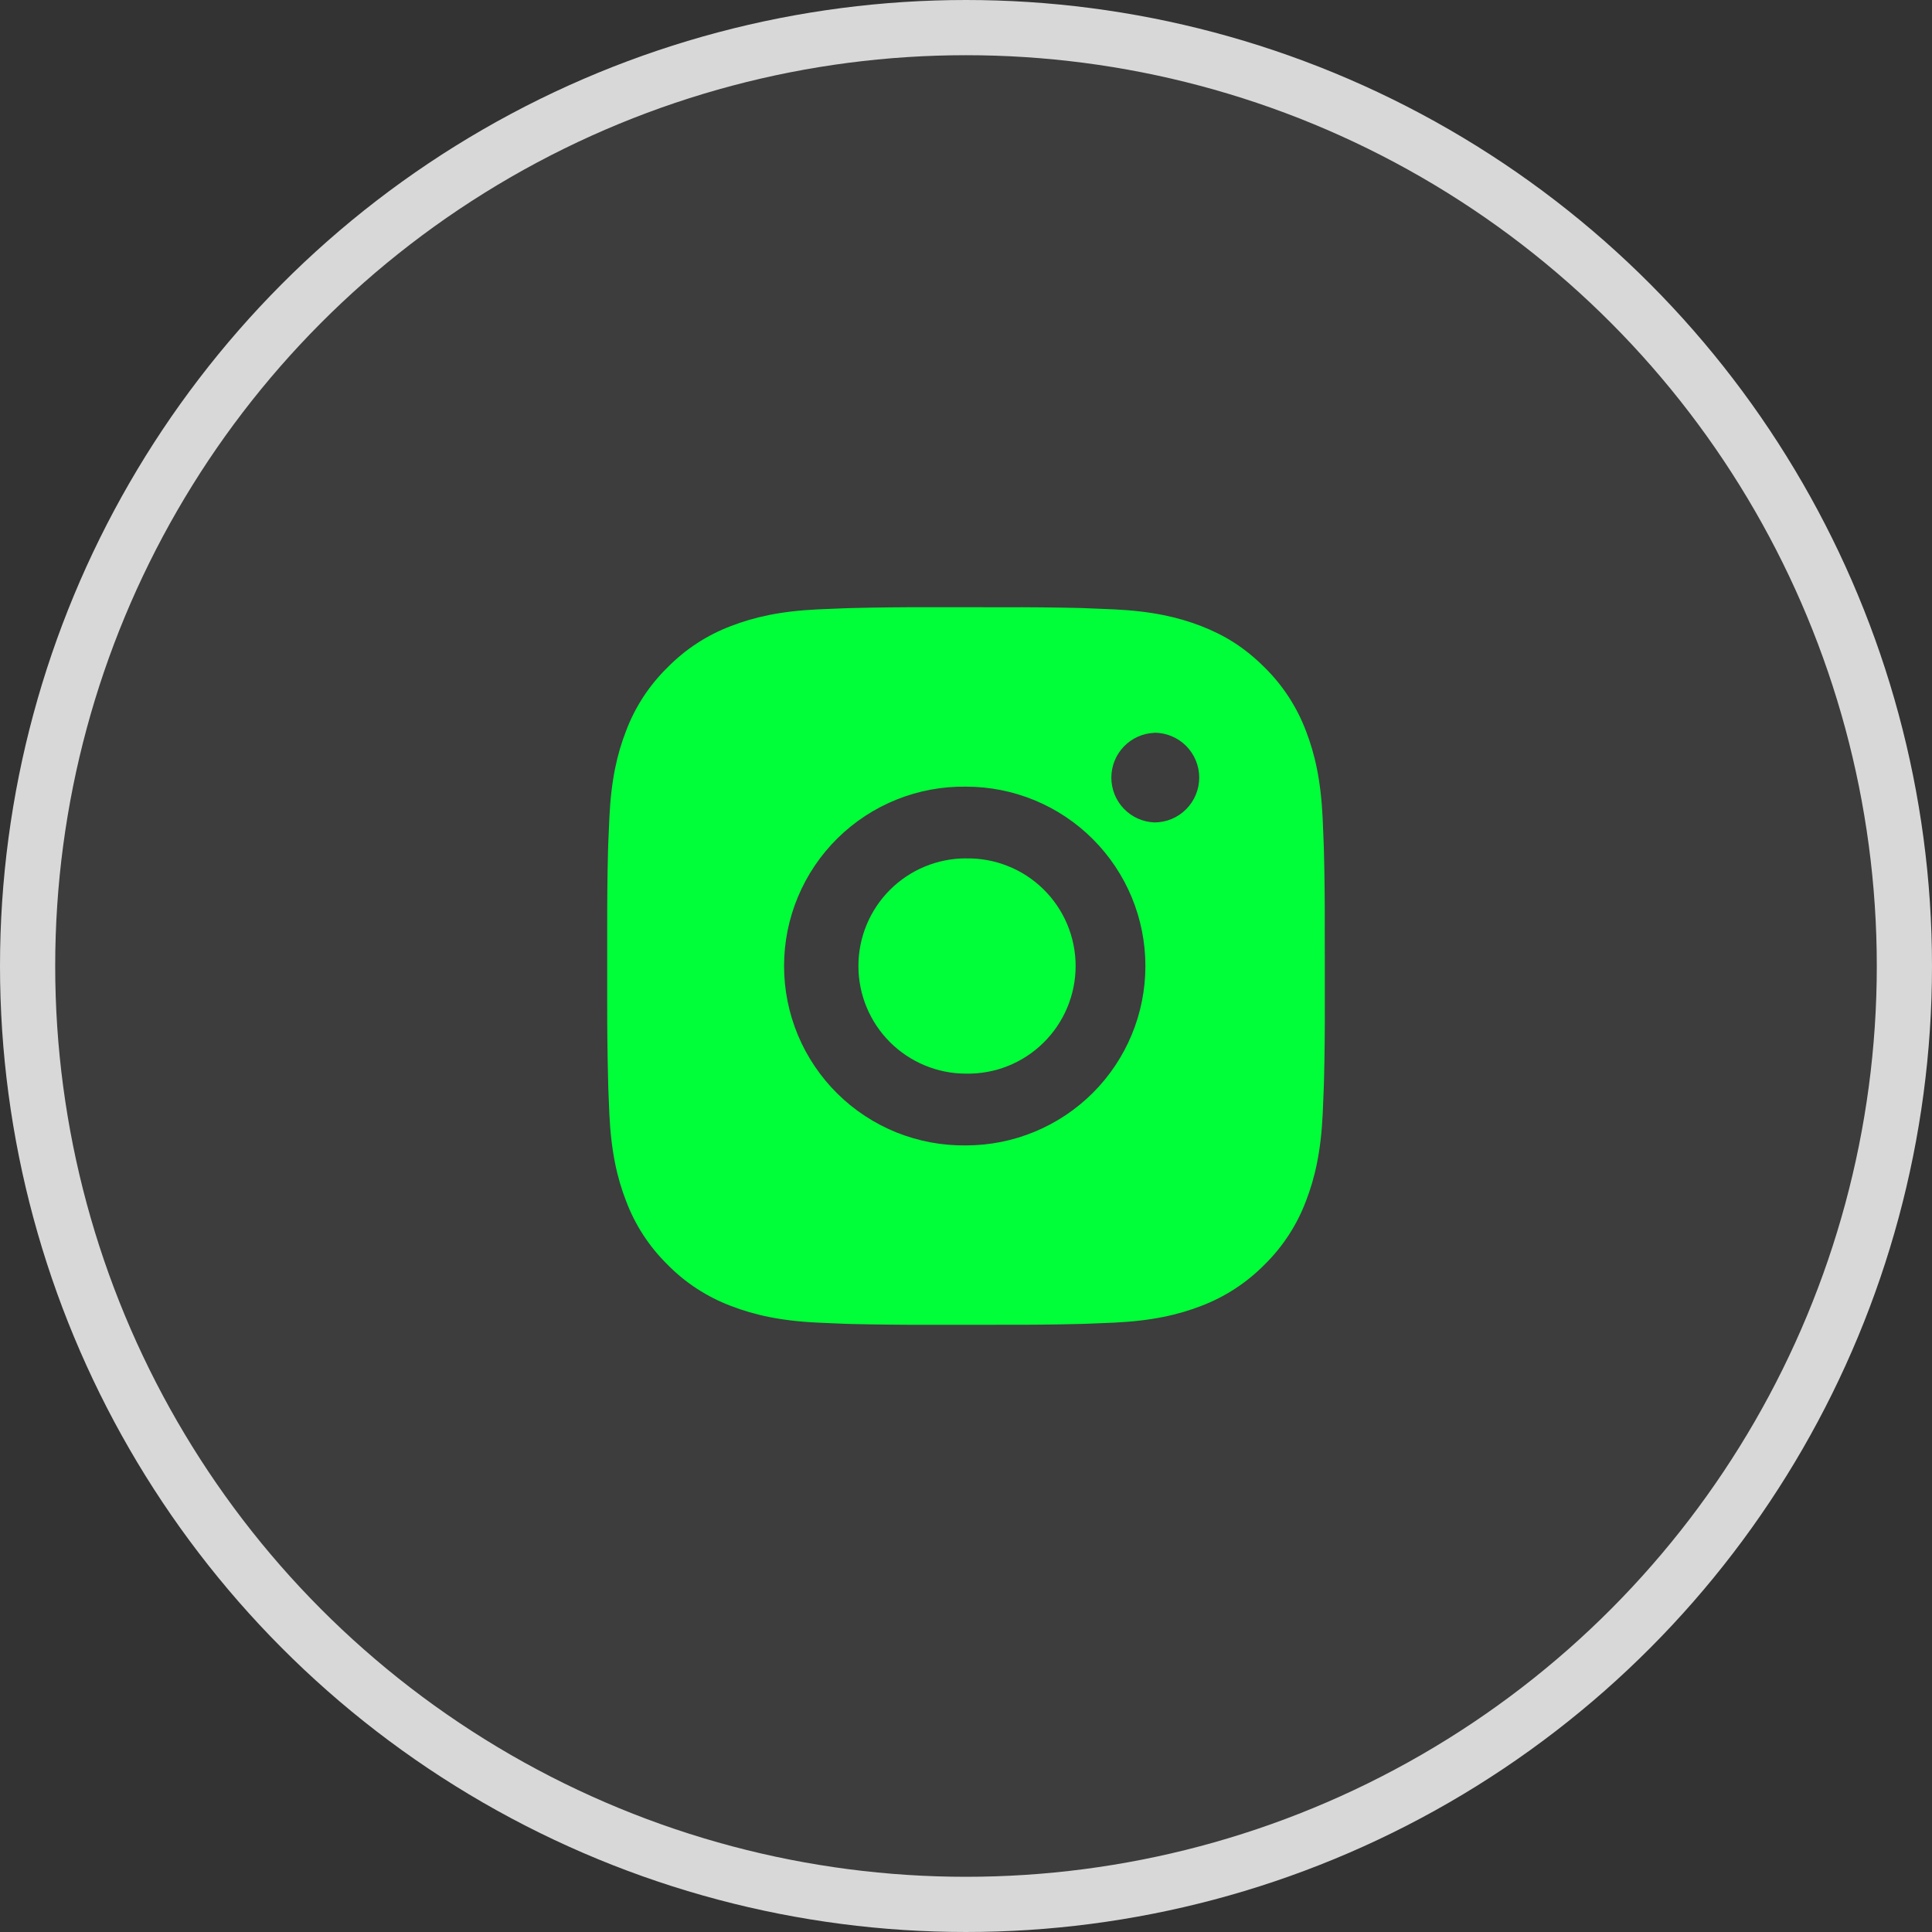 <svg width="35" height="35" viewBox="0 0 35 35" fill="none" xmlns="http://www.w3.org/2000/svg">
<rect x="0" y="0" width="35" height="35" fill="#333333" stroke="none"/>
<circle cx="17.5" cy="17.5" r="17" fill="white" fill-opacity="0.05" stroke="#D8D8D8"/>
<path d="M18.168 11.001C18.643 10.999 19.117 11.004 19.591 11.015L19.717 11.02C19.863 11.025 20.006 11.031 20.18 11.039C20.872 11.072 21.343 11.181 21.758 11.341C22.186 11.507 22.548 11.73 22.909 12.091C23.24 12.416 23.495 12.809 23.659 13.243C23.819 13.657 23.928 14.129 23.961 14.821C23.969 14.994 23.975 15.138 23.98 15.284L23.984 15.41C23.996 15.884 24.001 16.358 23.999 16.832L24 17.317V18.168C24.002 18.642 23.997 19.117 23.985 19.591L23.981 19.717C23.976 19.863 23.969 20.006 23.962 20.18C23.929 20.871 23.819 21.343 23.659 21.757C23.496 22.191 23.24 22.584 22.909 22.909C22.584 23.239 22.191 23.495 21.758 23.659C21.343 23.819 20.872 23.928 20.18 23.961C20.006 23.968 19.863 23.975 19.717 23.98L19.591 23.984C19.117 23.996 18.643 24.001 18.168 23.999L17.683 24H16.833C16.358 24.001 15.884 23.996 15.41 23.985L15.284 23.981C15.129 23.975 14.975 23.969 14.821 23.961C14.129 23.929 13.658 23.818 13.243 23.659C12.809 23.495 12.416 23.24 12.092 22.909C11.761 22.584 11.505 22.191 11.342 21.757C11.181 21.343 11.072 20.871 11.039 20.18C11.032 20.026 11.026 19.871 11.02 19.717L11.017 19.591C11.005 19.117 10.999 18.642 11 18.168V16.832C10.999 16.358 11.003 15.884 11.015 15.41L11.019 15.284C11.024 15.138 11.031 14.994 11.039 14.821C11.071 14.129 11.18 13.657 11.341 13.243C11.504 12.809 11.761 12.416 12.092 12.092C12.417 11.761 12.809 11.505 13.243 11.341C13.658 11.181 14.129 11.072 14.821 11.039L15.284 11.02L15.41 11.016C15.884 11.004 16.358 10.999 16.832 11L18.168 11.001ZM17.5 14.251C17.07 14.245 16.642 14.324 16.242 14.485C15.843 14.645 15.479 14.884 15.172 15.186C14.866 15.488 14.622 15.849 14.456 16.246C14.29 16.643 14.204 17.07 14.204 17.5C14.204 17.931 14.29 18.357 14.456 18.755C14.622 19.152 14.866 19.512 15.172 19.814C15.479 20.117 15.843 20.355 16.242 20.516C16.642 20.676 17.07 20.756 17.5 20.75C18.362 20.75 19.189 20.407 19.798 19.798C20.408 19.189 20.75 18.362 20.75 17.5C20.75 16.638 20.408 15.811 19.798 15.202C19.189 14.592 18.362 14.251 17.5 14.251ZM17.5 15.551C17.759 15.546 18.017 15.593 18.257 15.689C18.498 15.784 18.717 15.927 18.902 16.109C19.087 16.29 19.234 16.507 19.334 16.745C19.434 16.984 19.486 17.241 19.486 17.5C19.486 17.759 19.434 18.015 19.334 18.254C19.234 18.493 19.087 18.71 18.902 18.891C18.718 19.073 18.498 19.216 18.258 19.312C18.017 19.408 17.76 19.454 17.501 19.45C16.984 19.45 16.488 19.244 16.122 18.879C15.756 18.513 15.551 18.017 15.551 17.5C15.551 16.983 15.756 16.487 16.122 16.121C16.488 15.755 16.984 15.55 17.501 15.55L17.5 15.551ZM20.913 13.276C20.703 13.284 20.505 13.373 20.359 13.525C20.214 13.676 20.133 13.878 20.133 14.088C20.133 14.297 20.214 14.499 20.359 14.65C20.505 14.802 20.703 14.891 20.913 14.899C21.128 14.899 21.335 14.814 21.487 14.661C21.639 14.509 21.725 14.302 21.725 14.087C21.725 13.871 21.639 13.665 21.487 13.512C21.335 13.36 21.128 13.274 20.913 13.274V13.276Z" fill="#00FF38"/>
</svg>
